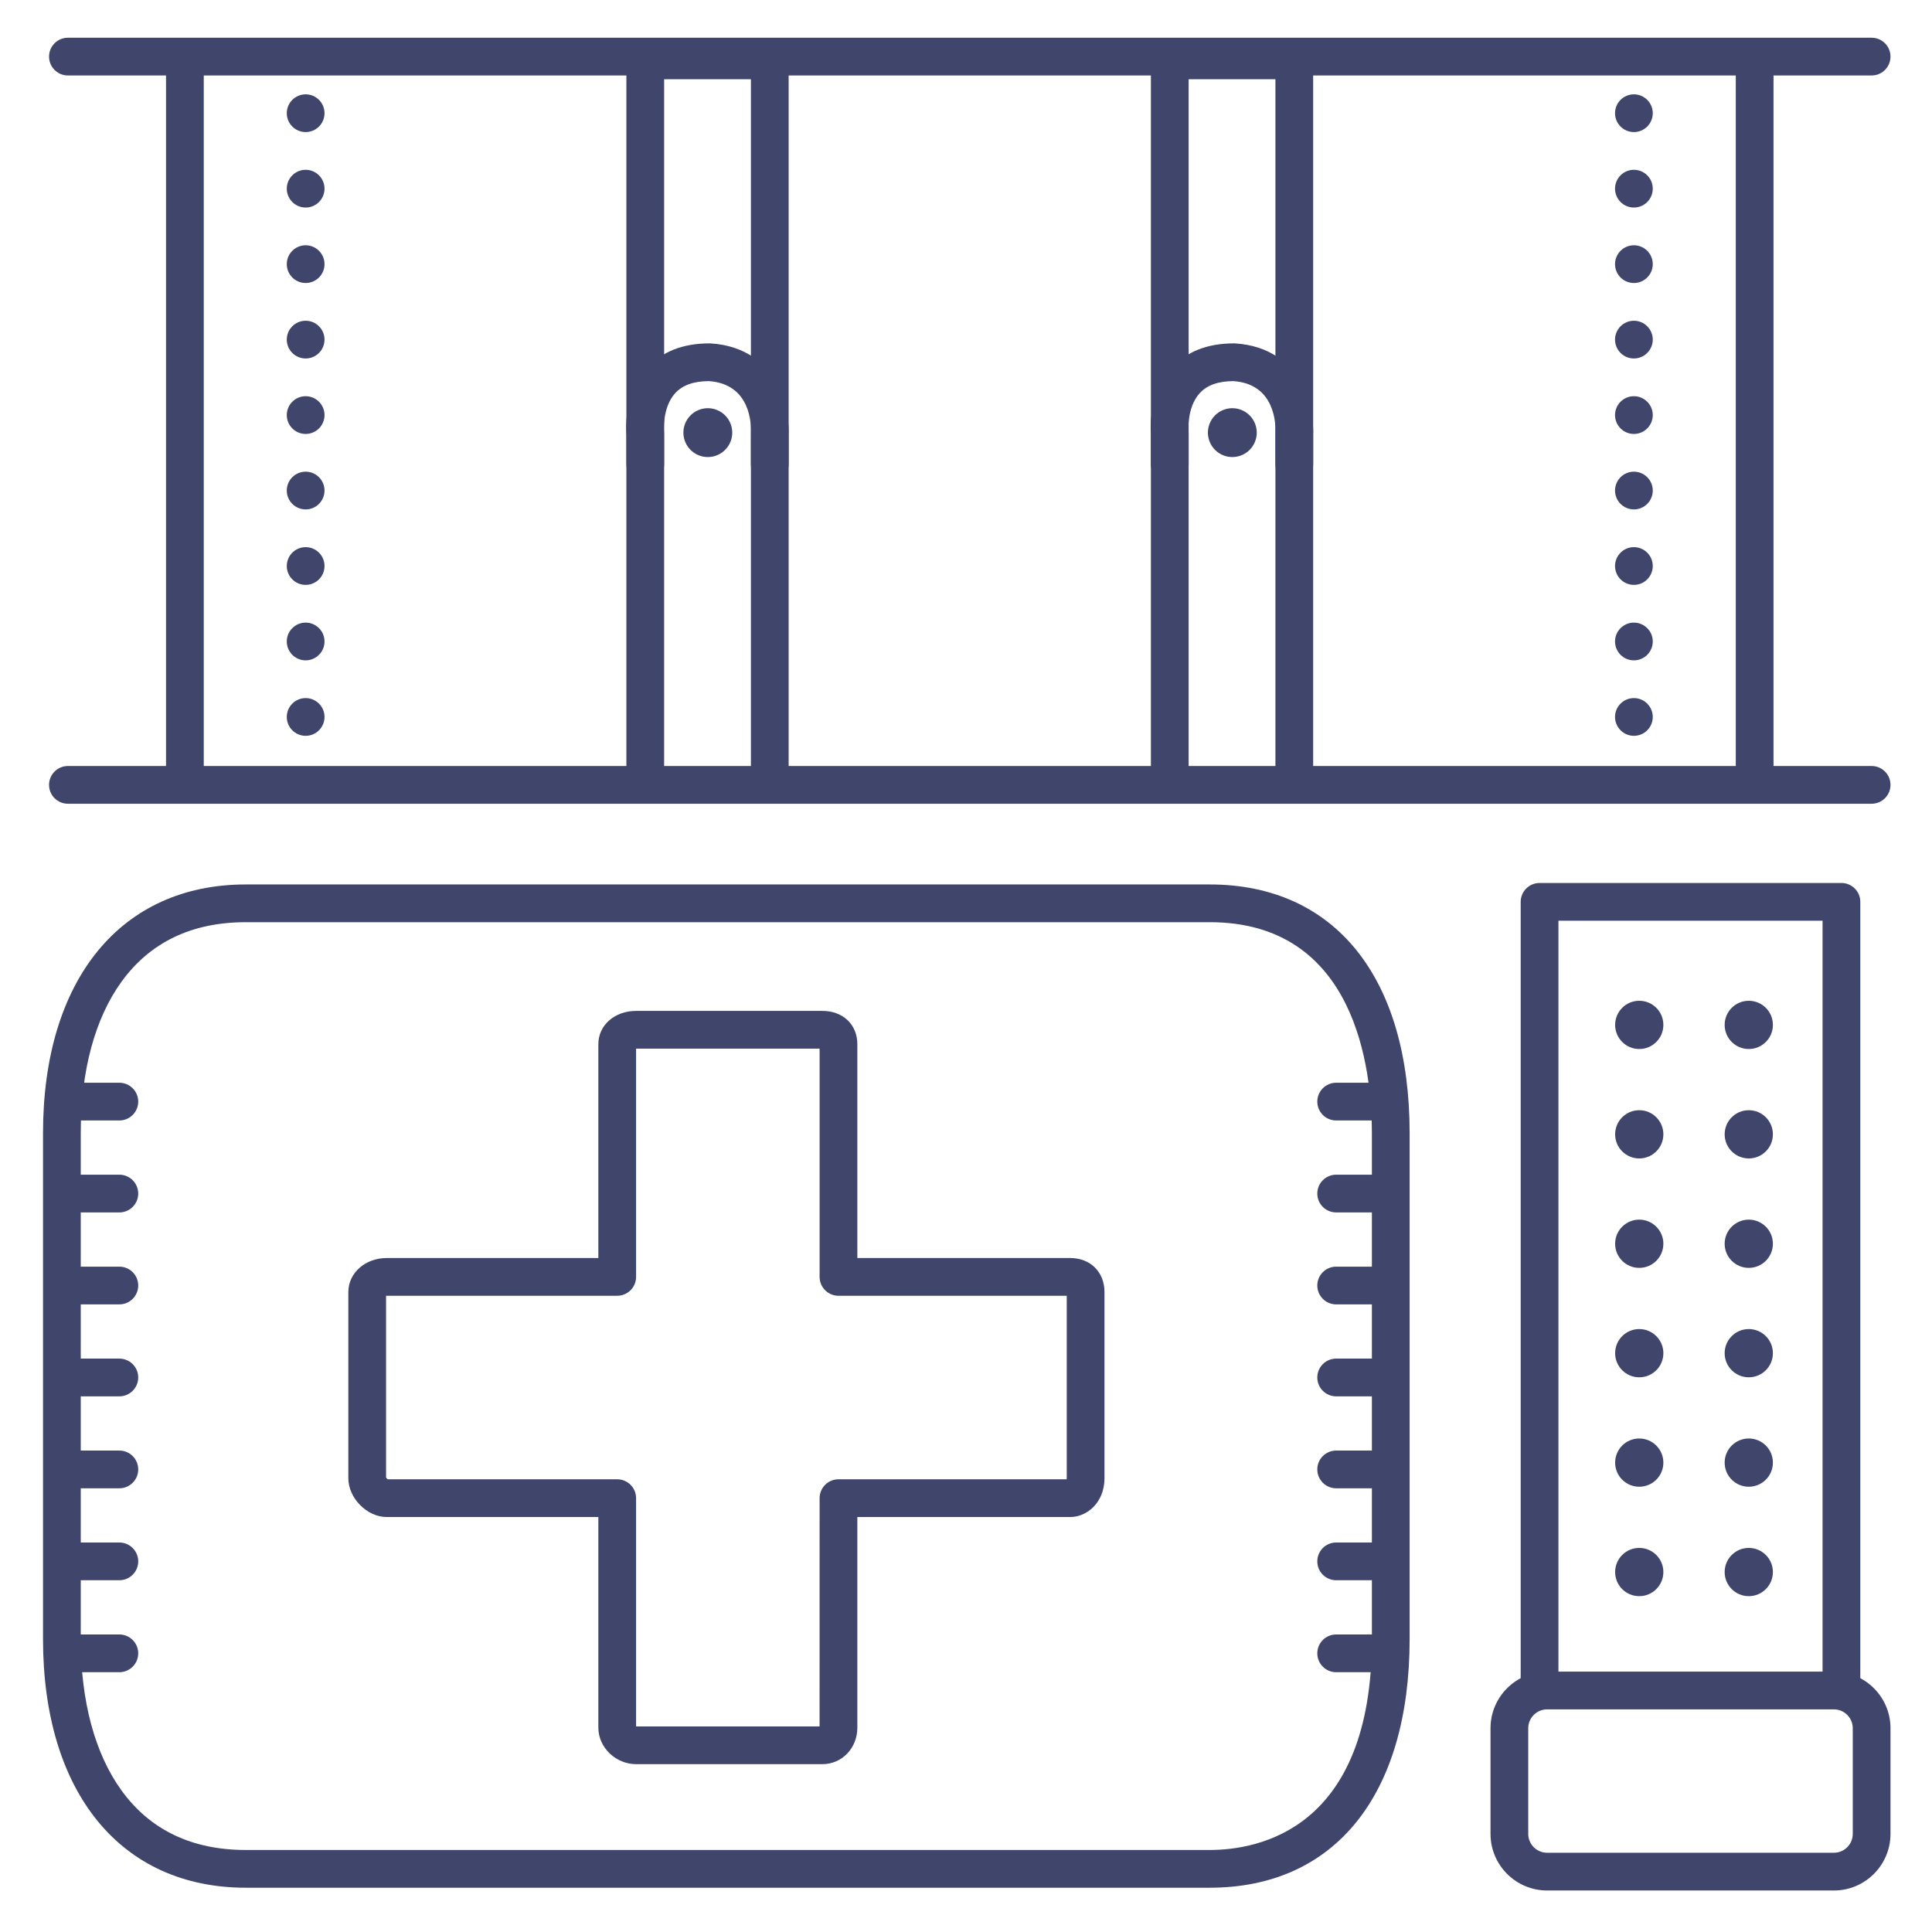 <?xml version="1.0" ?><svg enable-background="new 0 0 512 512" version="1.1" viewBox="0 0 512 512" xml:space="preserve" xmlns="http://www.w3.org/2000/svg" xmlns:xlink="http://www.w3.org/1999/xlink"><g id="Colors"><g><path d="M488,453c-2.762,0-5-2.238-5-5V244h-70v204c0,2.762-2.238,5-5,5s-5-2.238-5-5V239c0-2.762,2.238-5,5-5h80    c2.762,0,5,2.238,5,5v209C493,450.762,490.762,453,488,453z" fill="#3F456B"/></g><g><g><g><path d="M469.836,271.608c0,3.53-2.861,6.392-6.391,6.392c-3.53,0-6.392-2.862-6.392-6.392      s2.862-6.393,6.392-6.393C466.976,265.215,469.836,268.078,469.836,271.608z" fill="#3F456B"/></g><g><path d="M440.81,271.608c0,3.53-2.859,6.392-6.392,6.392c-3.529,0-6.391-2.862-6.391-6.392      s2.862-6.393,6.391-6.393C437.951,265.215,440.81,268.078,440.81,271.608z" fill="#3F456B"/></g></g><g><g><path d="M469.836,300.608c0,3.53-2.861,6.392-6.391,6.392c-3.53,0-6.392-2.862-6.392-6.392      s2.862-6.393,6.392-6.393C466.976,294.215,469.836,297.078,469.836,300.608z" fill="#3F456B"/></g><g><path d="M440.81,300.608c0,3.53-2.859,6.392-6.392,6.392c-3.529,0-6.391-2.862-6.391-6.392      s2.862-6.393,6.391-6.393C437.951,294.215,440.81,297.078,440.81,300.608z" fill="#3F456B"/></g></g><g><g><path d="M469.836,329.608c0,3.53-2.861,6.392-6.391,6.392c-3.53,0-6.392-2.862-6.392-6.392      s2.862-6.393,6.392-6.393C466.976,323.215,469.836,326.078,469.836,329.608z" fill="#3F456B"/></g><g><path d="M440.81,329.608c0,3.53-2.859,6.392-6.392,6.392c-3.529,0-6.391-2.862-6.391-6.392      s2.862-6.393,6.391-6.393C437.951,323.215,440.81,326.078,440.81,329.608z" fill="#3F456B"/></g></g><g><g><path d="M469.836,358.608c0,3.53-2.861,6.392-6.391,6.392c-3.53,0-6.392-2.862-6.392-6.392      s2.862-6.393,6.392-6.393C466.976,352.215,469.836,355.078,469.836,358.608z" fill="#3F456B"/></g><g><path d="M440.81,358.608c0,3.53-2.859,6.392-6.392,6.392c-3.529,0-6.391-2.862-6.391-6.392      s2.862-6.393,6.391-6.393C437.951,352.215,440.81,355.078,440.81,358.608z" fill="#3F456B"/></g></g><g><g><path d="M469.836,387.608c0,3.53-2.861,6.392-6.391,6.392c-3.53,0-6.392-2.862-6.392-6.392      s2.862-6.393,6.392-6.393C466.976,381.215,469.836,384.078,469.836,387.608z" fill="#3F456B"/></g><g><path d="M440.81,387.608c0,3.53-2.859,6.392-6.392,6.392c-3.529,0-6.391-2.862-6.391-6.392      s2.862-6.393,6.391-6.393C437.951,381.215,440.81,384.078,440.81,387.608z" fill="#3F456B"/></g></g><g><g><path d="M469.836,416.608c0,3.53-2.861,6.392-6.391,6.392c-3.53,0-6.392-2.862-6.392-6.392      s2.862-6.393,6.392-6.393C466.976,410.215,469.836,413.078,469.836,416.608z" fill="#3F456B"/></g><g><path d="M440.81,416.608c0,3.53-2.859,6.392-6.392,6.392c-3.529,0-6.391-2.862-6.391-6.392      s2.862-6.393,6.391-6.393C437.951,410.215,440.81,413.078,440.81,416.608z" fill="#3F456B"/></g></g></g></g><g id="Lines"><g><path d="M367.806,296.937h-13.708c-2.762,0-5-2.238-5-5s2.238-5,5-5h13.708c2.762,0,5,2.238,5,5    S370.567,296.937,367.806,296.937z" fill="#3F456B"/></g><g><path d="M367.806,394.413h-13.708c-2.762,0-5-2.238-5-5s2.238-5,5-5h13.708c2.762,0,5,2.238,5,5    S370.567,394.413,367.806,394.413z" fill="#3F456B"/></g><g><path d="M367.806,321.306h-13.708c-2.762,0-5-2.238-5-5s2.238-5,5-5h13.708c2.762,0,5,2.238,5,5    S370.567,321.306,367.806,321.306z" fill="#3F456B"/></g><g><path d="M367.806,345.675h-13.708c-2.762,0-5-2.238-5-5s2.238-5,5-5h13.708c2.762,0,5,2.238,5,5    S370.567,345.675,367.806,345.675z" fill="#3F456B"/></g><g><path d="M367.806,370.044h-13.708c-2.762,0-5-2.238-5-5s2.238-5,5-5h13.708c2.762,0,5,2.238,5,5    S370.567,370.044,367.806,370.044z" fill="#3F456B"/></g><g><path d="M367.806,418.781h-13.708c-2.762,0-5-2.238-5-5s2.238-5,5-5h13.708c2.762,0,5,2.238,5,5    S370.567,418.781,367.806,418.781z" fill="#3F456B"/></g><g><path d="M367.806,443.15h-13.708c-2.762,0-5-2.238-5-5s2.238-5,5-5h13.708c2.762,0,5,2.238,5,5    S370.567,443.15,367.806,443.15z" fill="#3F456B"/></g><g><path d="M31.63,296.937H17.922c-2.761,0-5-2.238-5-5s2.239-5,5-5H31.63c2.761,0,5,2.238,5,5    S34.391,296.937,31.63,296.937z" fill="#3F456B"/></g><g><path d="M31.63,394.413H17.922c-2.761,0-5-2.238-5-5s2.239-5,5-5H31.63c2.761,0,5,2.238,5,5    S34.391,394.413,31.63,394.413z" fill="#3F456B"/></g><g><path d="M31.63,321.306H17.922c-2.761,0-5-2.238-5-5s2.239-5,5-5H31.63c2.761,0,5,2.238,5,5    S34.391,321.306,31.63,321.306z" fill="#3F456B"/></g><g><path d="M31.63,345.675H17.922c-2.761,0-5-2.238-5-5s2.239-5,5-5H31.63c2.761,0,5,2.238,5,5    S34.391,345.675,31.63,345.675z" fill="#3F456B"/></g><g><path d="M31.63,370.044H17.922c-2.761,0-5-2.238-5-5s2.239-5,5-5H31.63c2.761,0,5,2.238,5,5    S34.391,370.044,31.63,370.044z" fill="#3F456B"/></g><g><path d="M31.63,418.781H17.922c-2.761,0-5-2.238-5-5s2.239-5,5-5H31.63c2.761,0,5,2.238,5,5    S34.391,418.781,31.63,418.781z" fill="#3F456B"/></g><g><path d="M31.63,443.15H17.922c-2.761,0-5-2.238-5-5s2.239-5,5-5H31.63c2.761,0,5,2.238,5,5    S34.391,443.15,31.63,443.15z" fill="#3F456B"/></g><g><path d="M320.59,500.266H65.138c-33.147,0-53.738-25.26-53.738-65.923V300.313    c0-40.663,20.591-65.923,53.738-65.923H320.59c33.172,0,52.977,24.645,52.977,65.923v134.029    C373.566,475.621,353.762,500.266,320.59,500.266z M65.138,244.391c-14.279,0-25.361,5.308-32.936,15.775    c-7.067,9.765-10.802,23.647-10.802,40.147v134.029c0,16.5,3.735,30.383,10.802,40.147c7.575,10.468,18.657,15.775,32.936,15.775    H320.59c12.922,0,42.977-5.449,42.977-55.923V300.313c0-16.814-4.188-55.923-42.977-55.923H65.138z" fill="#3F456B"/></g><g><path d="M217.935,467.52H168.6c-5.438,0-10.032-4.429-10.032-9.672v-55.819h-56.075    c-5.232,0-10.179-5-10.179-10.288v-49.335c0-5.056,4.471-9.016,10.179-9.016h56.075v-56.667c0-5.031,4.313-8.825,10.032-8.825    h49.334c5.459,0,9.271,3.629,9.271,8.825v56.667h56.413c5.346,0,9.079,3.707,9.079,9.016v49.335    c0,6.439-4.616,10.288-9.079,10.288h-56.413v55.819C227.206,463.271,223.134,467.52,217.935,467.52z M168.568,457.479    c0.035,0.021,0.07,0.039,0.096,0.045l48.533-0.005l0.009-60.491c0-2.762,2.238-5,5-5h60.463c0.018-0.091,0.029-0.188,0.029-0.288    V343.39h-60.492c-2.762,0-5-2.238-5-5v-60.492H168.6c-0.011,0-0.021,0-0.032,0v60.492c0,2.762-2.239,5-5,5h-61.075    c-0.062,0-0.122,0.004-0.179,0.011v48.149c0.085,0.159,0.281,0.372,0.438,0.479h60.815c2.761,0,5,2.238,5,5V457.479z" fill="#3F456B"/></g><g><path d="M486,501h-76c-8.271,0-15-6.729-15-15v-28c0-8.271,6.729-15,15-15h76c8.271,0,15,6.729,15,15v28    C501,494.271,494.271,501,486,501z M410,453c-2.757,0-5,2.243-5,5v28c0,2.757,2.243,5,5,5h76c2.757,0,5-2.243,5-5v-28    c0-2.757-2.243-5-5-5H410z" fill="#3F456B"/></g><g><path d="M49,212.5c-2.761,0-5-2.238-5-5V16c0-2.762,2.239-5,5-5s5,2.238,5,5v191.5    C54,210.262,51.761,212.5,49,212.5z" fill="#3F456B"/></g><g><path d="M76,190c0-2.76,2.24-5,5-5l0,0c2.76,0,5,2.24,5,5l0,0c0,2.76-2.24,5-5,5l0,0C78.24,195,76,192.76,76,190z     M76,170c0-2.76,2.24-5,5-5l0,0c2.76,0,5,2.24,5,5l0,0c0,2.76-2.24,5-5,5l0,0C78.24,175,76,172.76,76,170z M76,150    c0-2.76,2.24-5,5-5l0,0c2.76,0,5,2.24,5,5l0,0c0,2.76-2.24,5-5,5l0,0C78.24,155,76,152.76,76,150z M76,130c0-2.76,2.24-5,5-5l0,0    c2.76,0,5,2.24,5,5l0,0c0,2.76-2.24,5-5,5l0,0C78.24,135,76,132.76,76,130z M76,110c0-2.76,2.24-5,5-5l0,0c2.76,0,5,2.24,5,5l0,0    c0,2.76-2.24,5-5,5l0,0C78.24,115,76,112.76,76,110z M76,90c0-2.76,2.24-5,5-5l0,0c2.76,0,5,2.24,5,5l0,0c0,2.76-2.24,5-5,5l0,0    C78.24,95,76,92.76,76,90z M76,70c0-2.76,2.24-5,5-5l0,0c2.76,0,5,2.24,5,5l0,0c0,2.76-2.24,5-5,5l0,0C78.24,75,76,72.76,76,70z     M76,50c0-2.76,2.24-5,5-5l0,0c2.76,0,5,2.24,5,5l0,0c0,2.76-2.24,5-5,5l0,0C78.24,55,76,52.76,76,50z M76,30c0-2.76,2.24-5,5-5    l0,0c2.76,0,5,2.24,5,5l0,0c0,2.76-2.24,5-5,5l0,0C78.24,35,76,32.76,76,30z" fill="#3F456B"/></g><g><path d="M428,190c0-2.76,2.24-5,5-5l0,0c2.76,0,5,2.24,5,5l0,0c0,2.76-2.24,5-5,5l0,0    C430.24,195,428,192.76,428,190z M428,170c0-2.76,2.24-5,5-5l0,0c2.76,0,5,2.24,5,5l0,0c0,2.76-2.24,5-5,5l0,0    C430.24,175,428,172.76,428,170z M428,150c0-2.76,2.24-5,5-5l0,0c2.76,0,5,2.24,5,5l0,0c0,2.76-2.24,5-5,5l0,0    C430.24,155,428,152.76,428,150z M428,130c0-2.76,2.24-5,5-5l0,0c2.76,0,5,2.24,5,5l0,0c0,2.76-2.24,5-5,5l0,0    C430.24,135,428,132.76,428,130z M428,110c0-2.76,2.24-5,5-5l0,0c2.76,0,5,2.24,5,5l0,0c0,2.76-2.24,5-5,5l0,0    C430.24,115,428,112.76,428,110z M428,90c0-2.76,2.24-5,5-5l0,0c2.76,0,5,2.24,5,5l0,0c0,2.76-2.24,5-5,5l0,0    C430.24,95,428,92.76,428,90z M428,70c0-2.76,2.24-5,5-5l0,0c2.76,0,5,2.24,5,5l0,0c0,2.76-2.24,5-5,5l0,0    C430.24,75,428,72.76,428,70z M428,50c0-2.76,2.24-5,5-5l0,0c2.76,0,5,2.24,5,5l0,0c0,2.76-2.24,5-5,5l0,0    C430.24,55,428,52.76,428,50z M428,30c0-2.76,2.24-5,5-5l0,0c2.76,0,5,2.24,5,5l0,0c0,2.76-2.24,5-5,5l0,0    C430.24,35,428,32.76,428,30z" fill="#3F456B"/></g><g><path d="M465,212.5c-2.762,0-5-2.238-5-5V16c0-2.762,2.238-5,5-5s5,2.238,5,5v191.5    C470,210.262,467.762,212.5,465,212.5z" fill="#3F456B"/></g><g><path d="M204,213c-2.761,0-5-2.238-5-5v-93c0-0.093,0.002-0.185,0.008-0.277    c0.094-2.145,0.004-12.974-11.157-13.723c-4.065,0.025-6.985,1.073-8.925,3.203c-3.508,3.851-2.957,10.237-2.95,10.302    c0.014,0.154,0.024,0.34,0.024,0.495v93c0,2.762-2.239,5-5,5s-5-2.238-5-5v-92.774c-0.162-1.991-0.521-11.032,5.46-17.676    C175.373,93.203,180.938,91,188,91c0.098,0,0.196,0.003,0.293,0.009c8.885,0.522,15.532,5.135,18.715,12.987    c2.088,5.151,2.033,10.038,1.991,11.115V208C209,210.762,206.761,213,204,213z" fill="#3F456B"/></g><g><path d="M496,20H18c-2.761,0-5-2.238-5-5s2.239-5,5-5h478c2.762,0,5,2.238,5,5S498.762,20,496,20z" fill="#3F456B"/></g><g><path d="M496,213H18c-2.761,0-5-2.238-5-5s2.239-5,5-5h478c2.762,0,5,2.238,5,5S498.762,213,496,213z" fill="#3F456B"/></g><g><path d="M193.352,117.582c-1.62,3.188-5.516,4.46-8.703,2.84c-3.187-1.619-4.458-5.517-2.838-8.703    c1.618-3.188,5.515-4.458,8.701-2.839C193.7,110.5,194.971,114.395,193.352,117.582z" fill="#3F456B"/></g><g><path d="M343,213c-2.762,0-5-2.238-5-5v-93c0-0.093,0.003-0.185,0.008-0.277    c0.095-2.145,0.004-12.974-11.157-13.723c-4.064,0.025-6.985,1.073-8.925,3.203c-3.508,3.851-2.956,10.237-2.95,10.302    c0.015,0.154,0.024,0.34,0.024,0.495v93c0,2.762-2.238,5-5,5s-5-2.238-5-5v-92.774c-0.162-1.991-0.521-11.032,5.46-17.676    C314.372,93.203,319.938,91,327,91c0.098,0,0.196,0.003,0.294,0.009c8.885,0.522,15.531,5.135,18.715,12.987    c2.088,5.151,2.033,10.038,1.991,11.115V208C348,210.762,345.762,213,343,213z" fill="#3F456B"/></g><g><path d="M332.352,117.582c-1.62,3.188-5.516,4.46-8.703,2.84c-3.186-1.619-4.458-5.517-2.838-8.703    c1.618-3.188,5.515-4.458,8.701-2.839C332.7,110.5,333.971,114.395,332.352,117.582z" fill="#3F456B"/></g><g><path d="M343,128c-2.762,0-5-2.238-5-5V21h-23v102c0,2.762-2.238,5-5,5s-5-2.238-5-5V16c0-2.762,2.238-5,5-5h33    c2.762,0,5,2.238,5,5v107C348,125.762,345.762,128,343,128z" fill="#3F456B"/></g><g><path d="M204,128c-2.761,0-5-2.238-5-5V21h-23v102c0,2.762-2.239,5-5,5s-5-2.238-5-5V16c0-2.762,2.239-5,5-5h33    c2.761,0,5,2.238,5,5v107C209,125.762,206.761,128,204,128z" fill="#3F456B"/></g></g></svg>